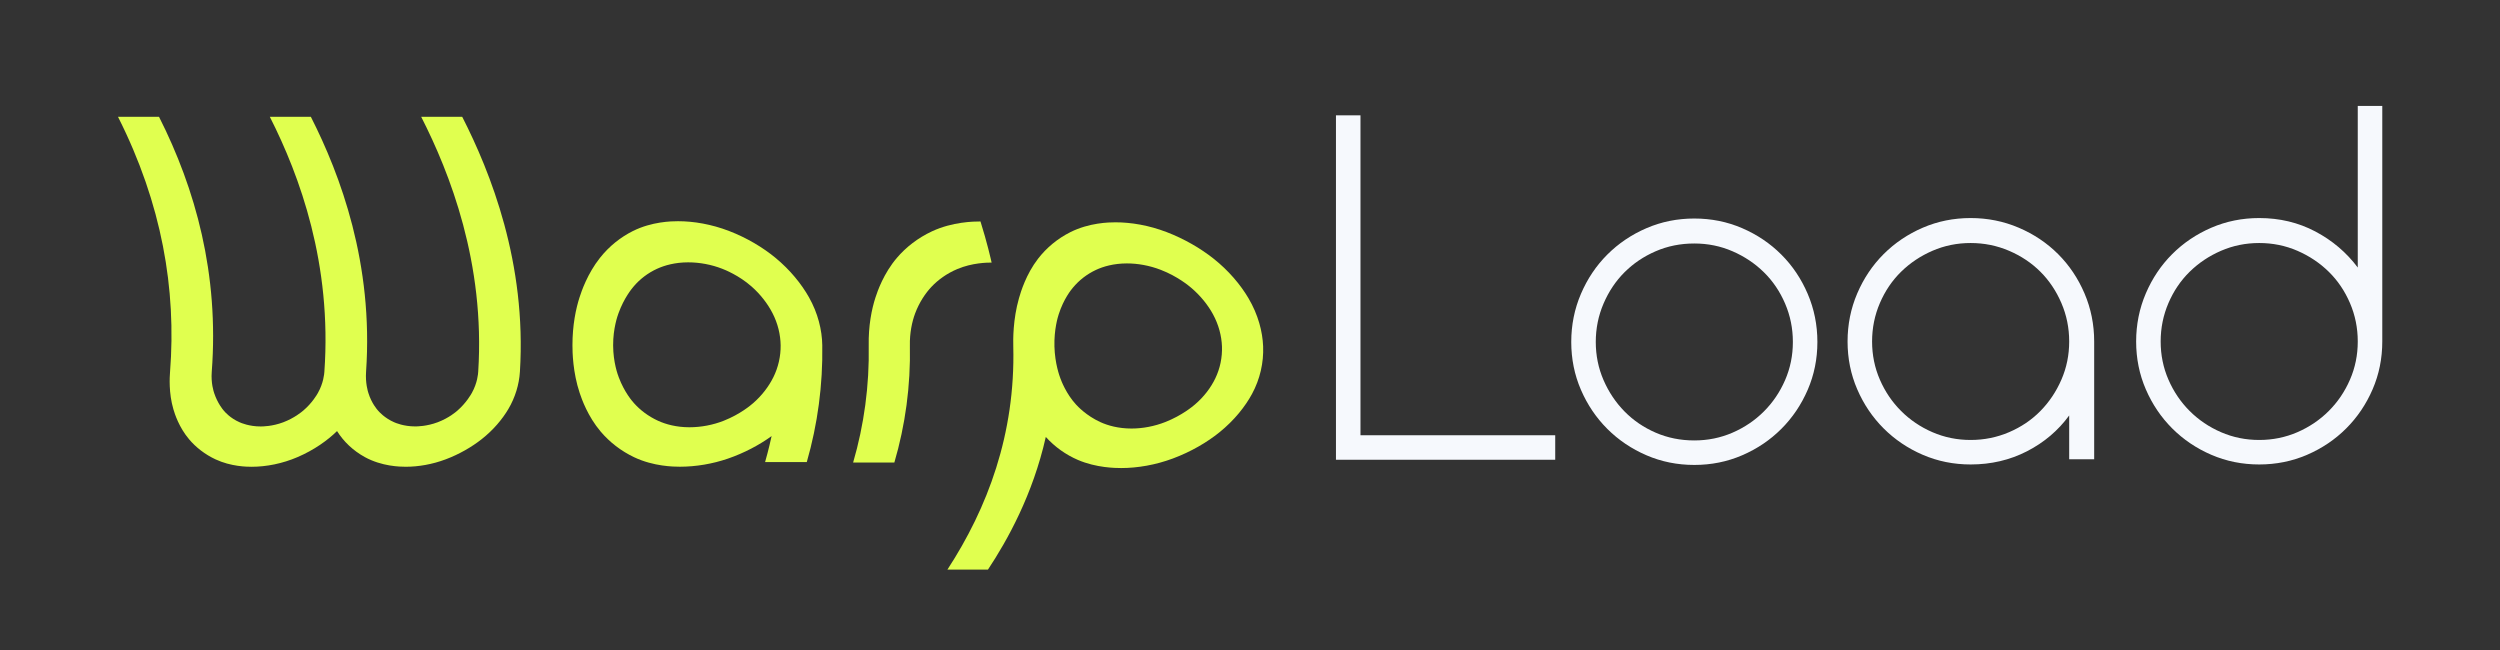 <?xml version="1.0" encoding="UTF-8" standalone="no"?>
<!DOCTYPE svg PUBLIC "-//W3C//DTD SVG 1.1//EN" "http://www.w3.org/Graphics/SVG/1.1/DTD/svg11.dtd">
<svg width="100%" height="100%" viewBox="0 0 1080 281" version="1.1" xmlns="http://www.w3.org/2000/svg" xmlns:xlink="http://www.w3.org/1999/xlink" xml:space="preserve" xmlns:serif="http://www.serif.com/" style="fill-rule:evenodd;clip-rule:evenodd;stroke-linejoin:round;stroke-miterlimit:2;">
    <rect x="0" y="0" width="1080" height="281" fill="#333333" stroke="none"/>
    <g id="Artboard1" transform="matrix(1,0,0,0.39,0,0)">
        <rect x="0" y="0" width="1080" height="720" style="fill:none;"/>
        <g transform="matrix(4.074,0,0,10.438,-348.478,-2068.92)">
            <path d="M227.2,210.45L229.8,210.45L229.8,244.4L250.45,244.4L250.45,247L227.2,247L227.2,210.45Z" style="fill:rgb(246,249,253);fill-rule:nonzero;"/>
            <path d="M265.2,221.4C267,221.4 268.692,221.742 270.275,222.425C271.858,223.108 273.242,224.042 274.425,225.225C275.608,226.408 276.542,227.8 277.225,229.4C277.908,231 278.25,232.7 278.25,234.5C278.25,236.3 277.908,237.992 277.225,239.575C276.542,241.158 275.608,242.542 274.425,243.725C273.242,244.908 271.858,245.842 270.275,246.525C268.692,247.208 267,247.55 265.2,247.55C263.4,247.55 261.708,247.208 260.125,246.525C258.542,245.842 257.158,244.908 255.975,243.725C254.792,242.542 253.858,241.158 253.175,239.575C252.492,237.992 252.15,236.3 252.15,234.5C252.15,232.7 252.492,231 253.175,229.4C253.858,227.8 254.792,226.408 255.975,225.225C257.158,224.042 258.542,223.108 260.125,222.425C261.708,221.742 263.4,221.4 265.2,221.4ZM265.2,224.05C263.733,224.05 262.367,224.325 261.1,224.875C259.833,225.425 258.733,226.167 257.8,227.1C256.867,228.033 256.125,229.142 255.575,230.425C255.025,231.708 254.75,233.067 254.75,234.5C254.75,235.933 255.025,237.283 255.575,238.55C256.125,239.817 256.867,240.925 257.8,241.875C258.733,242.825 259.833,243.575 261.1,244.125C262.367,244.675 263.733,244.95 265.2,244.95C266.633,244.95 267.983,244.675 269.25,244.125C270.517,243.575 271.625,242.825 272.575,241.875C273.525,240.925 274.275,239.817 274.825,238.55C275.375,237.283 275.65,235.933 275.65,234.5C275.65,233.067 275.375,231.708 274.825,230.425C274.275,229.142 273.525,228.033 272.575,227.1C271.625,226.167 270.517,225.425 269.25,224.875C267.983,224.325 266.633,224.05 265.2,224.05Z" style="fill:rgb(246,249,253);fill-rule:nonzero;"/>
            <path d="M294.5,221.35C296.3,221.35 298,221.692 299.6,222.375C301.2,223.058 302.592,223.992 303.775,225.175C304.958,226.358 305.892,227.75 306.575,229.35C307.258,230.95 307.6,232.65 307.6,234.45L307.6,246.95L304.95,246.95L304.95,242.3C303.783,243.9 302.292,245.167 300.475,246.1C298.658,247.033 296.667,247.5 294.5,247.5C292.7,247.5 291.008,247.158 289.425,246.475C287.842,245.792 286.458,244.858 285.275,243.675C284.092,242.492 283.158,241.108 282.475,239.525C281.792,237.942 281.45,236.25 281.45,234.45C281.45,232.65 281.792,230.95 282.475,229.35C283.158,227.75 284.092,226.358 285.275,225.175C286.458,223.992 287.842,223.058 289.425,222.375C291.008,221.692 292.7,221.35 294.5,221.35ZM294.5,224C293.067,224 291.717,224.275 290.45,224.825C289.183,225.375 288.075,226.117 287.125,227.05C286.175,227.983 285.425,229.092 284.875,230.375C284.325,231.658 284.05,233.017 284.05,234.45C284.05,235.883 284.325,237.233 284.875,238.5C285.425,239.767 286.175,240.875 287.125,241.825C288.075,242.775 289.183,243.525 290.45,244.075C291.717,244.625 293.067,244.9 294.5,244.9C295.933,244.9 297.292,244.625 298.575,244.075C299.858,243.525 300.967,242.775 301.9,241.825C302.833,240.875 303.575,239.767 304.125,238.5C304.675,237.233 304.95,235.883 304.95,234.45C304.95,233.017 304.675,231.658 304.125,230.375C303.575,229.092 302.833,227.983 301.9,227.05C300.967,226.117 299.858,225.375 298.575,224.825C297.292,224.275 295.933,224 294.5,224Z" style="fill:rgb(246,249,253);fill-rule:nonzero;"/>
            <path d="M325.1,221.35C327.267,221.35 329.25,221.825 331.05,222.775C332.85,223.725 334.35,225 335.55,226.6L335.55,209.45L338.15,209.45L338.15,234.45C338.15,236.25 337.808,237.942 337.125,239.525C336.442,241.108 335.508,242.492 334.325,243.675C333.142,244.858 331.758,245.792 330.175,246.475C328.592,247.158 326.9,247.5 325.1,247.5C323.3,247.5 321.608,247.158 320.025,246.475C318.442,245.792 317.058,244.858 315.875,243.675C314.692,242.492 313.758,241.108 313.075,239.525C312.392,237.942 312.05,236.25 312.05,234.45C312.05,232.65 312.392,230.95 313.075,229.35C313.758,227.75 314.692,226.358 315.875,225.175C317.058,223.992 318.442,223.058 320.025,222.375C321.608,221.692 323.3,221.35 325.1,221.35ZM325.1,224C323.667,224 322.317,224.275 321.05,224.825C319.783,225.375 318.675,226.117 317.725,227.05C316.775,227.983 316.025,229.092 315.475,230.375C314.925,231.658 314.65,233.017 314.65,234.45C314.65,235.883 314.925,237.233 315.475,238.5C316.025,239.767 316.775,240.875 317.725,241.825C318.675,242.775 319.783,243.525 321.05,244.075C322.317,244.625 323.667,244.9 325.1,244.9C326.533,244.9 327.883,244.625 329.15,244.075C330.417,243.525 331.525,242.775 332.475,241.825C333.425,240.875 334.175,239.767 334.725,238.5C335.275,237.233 335.55,235.883 335.55,234.45C335.55,233.017 335.275,231.658 334.725,230.375C334.175,229.092 333.425,227.983 332.475,227.05C331.525,226.117 330.417,225.375 329.15,224.825C327.883,224.275 326.533,224 325.1,224Z" style="fill:rgb(246,249,253);fill-rule:nonzero;"/>
        </g>
        <g transform="matrix(1,0,0,2.562,0,-548.327)">
            <g transform="matrix(4.074,0,0,4.074,-348.478,-593.454)">
                <g>
                    <path d="M98.05,210.6L102.4,210.6C106.26,218.237 108.781,227.278 107.99,237.67C107.898,238.87 108.194,239.755 108.251,239.928C108.61,241.002 109.159,241.654 109.268,241.783C109.376,241.911 109.937,242.576 110.946,243.017C111.113,243.09 111.96,243.461 113.18,243.461C113.375,243.46 114.403,243.46 115.576,243.016C116.757,242.568 117.539,241.907 117.689,241.78C118.635,240.98 119.141,240.091 119.237,239.923C119.848,238.851 119.919,237.852 119.933,237.664C120.746,226.24 117.344,216.898 114.15,210.6L118.5,210.6C121.637,216.777 125.149,226.182 124.354,237.661C124.271,238.863 124.548,239.747 124.603,239.921C124.94,240.995 125.514,241.65 125.625,241.777C125.736,241.904 126.32,242.571 127.328,243.012C127.495,243.085 128.343,243.456 129.562,243.456C129.757,243.456 130.786,243.455 131.958,243.011C133.14,242.563 133.899,241.902 134.045,241.774C134.966,240.973 135.469,240.083 135.563,239.916C136.17,238.843 136.234,237.843 136.246,237.655C136.988,226.119 133.237,216.559 130.2,210.6L134.55,210.6C137.566,216.51 141.388,226.121 140.668,237.653C140.584,239.001 140.171,240.382 139.435,241.624C138.791,242.71 137.841,243.842 136.613,244.81C135.559,245.641 134.242,246.406 132.795,246.951C131.383,247.483 129.912,247.737 128.57,247.737C127.952,247.737 126.03,247.704 124.217,246.707C122.961,246.015 121.967,245.05 121.276,243.951C120.255,244.951 118.837,245.959 117.101,246.708C115.489,247.403 113.785,247.739 112.21,247.739C111.692,247.739 110.031,247.716 108.398,246.955C107.25,246.42 106.298,245.664 105.585,244.817C104.514,243.546 104.07,242.135 103.924,241.637C103.413,239.893 103.527,238.196 103.568,237.672C104.251,228.919 102.717,219.844 98.05,210.6Z" style="fill:rgb(224,255,79);fill-rule:nonzero;"/>
                    <path d="M157.426,221.679C159.09,221.677 160.98,221.997 162.85,222.718C164.733,223.443 166.426,224.462 167.755,225.555C169.329,226.852 170.525,228.345 171.315,229.745C172.267,231.433 172.704,233.213 172.73,234.839C172.799,239.026 172.243,243.218 171.087,247.24C169.613,247.24 168.139,247.24 166.666,247.24C167.057,245.866 167.308,244.704 167.357,244.482C166.063,245.42 164.461,246.275 162.728,246.872C161.093,247.436 159.32,247.733 157.631,247.733C156.951,247.733 154.831,247.701 152.779,246.726C151.394,246.068 150.177,245.124 149.222,243.993C147.869,242.39 147.226,240.569 147.007,239.911C146.269,237.693 146.24,235.559 146.239,234.856C146.237,232.693 146.606,230.955 146.989,229.764C147.199,229.11 147.832,227.242 149.154,225.571C150.144,224.319 151.359,223.366 152.639,222.726C154.654,221.717 156.74,221.679 157.426,221.679ZM158.503,226.044C157.136,226.045 156.018,226.356 155.204,226.73C154.224,227.18 153.37,227.839 152.71,228.626C152.543,228.824 151.714,229.811 151.122,231.445C151.028,231.705 150.546,233.035 150.553,234.853C150.559,236.674 151.052,237.986 151.149,238.244C151.756,239.859 152.604,240.809 152.775,240.999C153.414,241.715 154.271,242.377 155.312,242.855C156.142,243.236 157.273,243.546 158.645,243.546C159.898,243.545 161.161,243.297 162.283,242.853C164.053,242.152 165.172,241.184 165.391,240.994C166.324,240.188 167.057,239.217 167.543,238.236C168.067,237.18 168.331,236.003 168.315,234.842C168.299,233.716 168.018,232.53 167.452,231.433C166.945,230.449 166.193,229.456 165.241,228.616C163.878,227.412 162.389,226.83 162.117,226.724C160.988,226.283 159.734,226.043 158.503,226.044Z" style="fill:rgb(224,255,79);fill-rule:nonzero;"/>
                    <path d="M180.373,247.287C178.916,247.288 177.459,247.288 176.002,247.288C177.165,243.296 177.731,239.105 177.654,234.886C177.615,232.764 177.967,231.015 178.373,229.765C178.593,229.087 179.242,227.211 180.64,225.57C181.603,224.44 182.866,223.451 184.366,222.751C186.539,221.738 188.795,221.705 189.506,221.705C190.201,223.91 190.608,225.716 190.687,226.068C190.191,226.069 188.624,226.092 187.052,226.754C185.942,227.222 185.009,227.896 184.299,228.651C183.689,229.299 183.023,230.263 182.573,231.472C182.247,232.348 181.991,233.549 182.019,234.883C182.107,239.134 181.536,243.324 180.373,247.287Z" style="fill:rgb(224,255,79);fill-rule:nonzero;"/>
                    <path d="M203.813,221.796C205.471,221.794 207.363,222.111 209.245,222.833C211.123,223.554 212.841,224.558 214.212,225.644C215.813,226.911 217.067,228.404 217.914,229.835C218.958,231.6 219.415,233.399 219.477,234.96C219.546,236.689 219.148,238.438 218.301,240.004C217.597,241.306 216.459,242.781 214.823,244.099C213.537,245.135 211.842,246.14 209.898,246.864C208.072,247.544 206.163,247.874 204.427,247.874C203.802,247.874 201.79,247.85 199.841,247.014C198.578,246.471 197.401,245.647 196.432,244.573C195.056,250.716 192.345,255.56 190.3,258.65L186,258.65C190.253,252.119 193.212,244.271 192.984,234.976C192.966,234.277 192.939,232.129 193.586,229.854C193.774,229.192 194.342,227.303 195.61,225.659C196.522,224.478 197.698,223.512 199.034,222.841C201.044,221.833 203.136,221.796 203.813,221.796ZM205.033,226.158C203.627,226.159 202.521,226.487 201.757,226.844C200.805,227.287 199.961,227.94 199.299,228.74C199.136,228.937 198.318,229.926 197.8,231.562C197.717,231.824 197.299,233.147 197.348,234.974C197.398,236.798 197.887,238.111 197.984,238.37C198.074,238.611 198.588,239.99 199.634,241.13C199.805,241.316 200.712,242.304 202.196,242.989C203.021,243.369 204.148,243.681 205.524,243.681C206.704,243.68 207.954,243.446 209.115,242.986C210.893,242.283 212.029,241.314 212.251,241.125C213.217,240.301 213.942,239.323 214.404,238.362C214.909,237.313 215.156,236.136 215.112,234.962C215.071,233.86 214.768,232.67 214.158,231.55C213.633,230.586 212.847,229.586 211.832,228.73C211.604,228.538 210.405,227.527 208.619,226.838C207.419,226.375 206.171,226.157 205.033,226.158Z" style="fill:rgb(224,255,79);fill-rule:nonzero;"/>
                </g>
            </g>
        </g>
    </g>
</svg>

